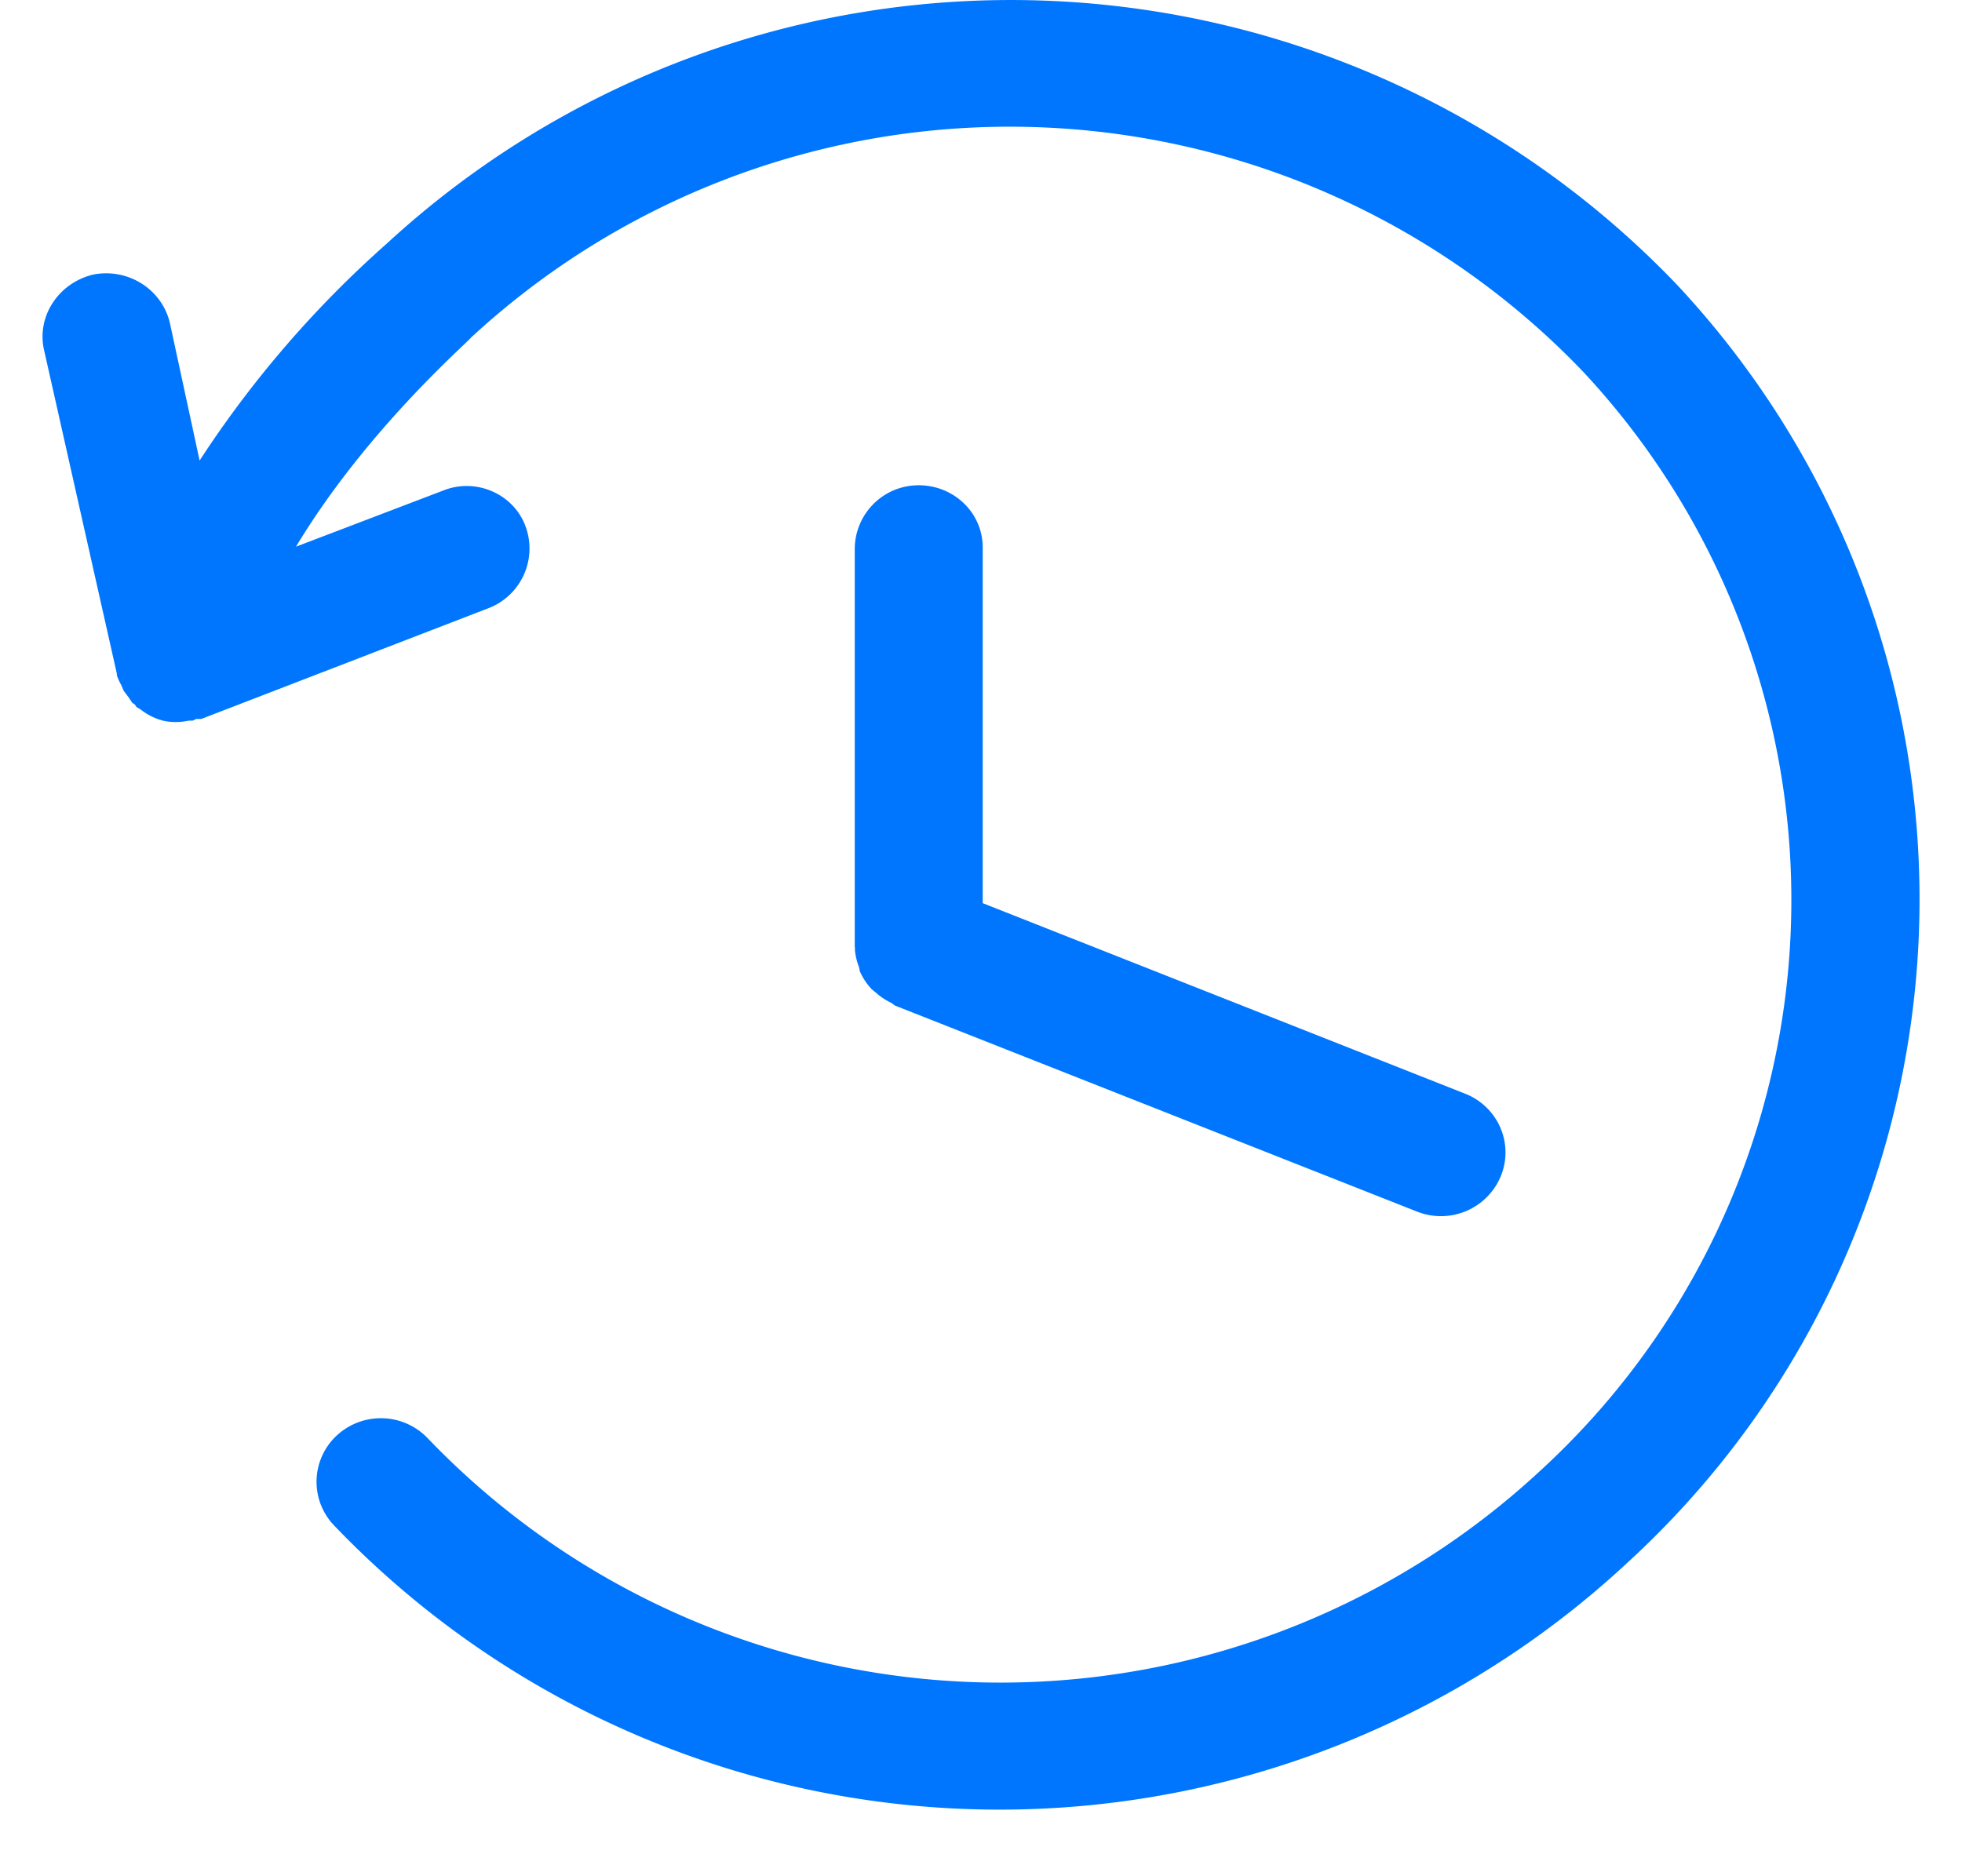 <svg xmlns="http://www.w3.org/2000/svg" width="23" height="22" viewBox="0 0 23 22"><path fill="#0076FF" fill-rule="evenodd" d="M4.53 2.86a10.8 10.8 0 0115.13.48 10.55 10.55 0 01-.6 15 10.8 10.8 0 01-15.15-.46.74.74 0 01.04-1.05.76.76 0 011.06.03 9.3 9.3 0 0013.03.4 9.08 9.08 0 00.52-12.9 9.3 9.3 0 00-13.04-.4C5.5 4 4.3 5.03 3.47 6.41l1.73-.66c.38-.15.82.04.96.42a.75.75 0 01-.43.96l-3.37 1.3H2.3l-.04.02h-.05a.7.7 0 01-.3 0 .71.71 0 01-.26-.13l-.05-.03-.02-.03-.03-.02-.04-.06-.06-.08-.03-.07a.72.72 0 01-.05-.11V7.9L.52 4.12c-.1-.4.16-.8.57-.9.4-.08.8.16.9.56l.35 1.62a12.5 12.5 0 012.19-2.54zm5.5 8.26h-.01V6.44c0-.41.33-.75.75-.75.41 0 .75.32.75.73v4.17l5.67 2.24c.38.16.56.59.4.97a.76.76 0 01-.97.41l-6.13-2.42-.04-.03a.74.74 0 01-.17-.11l-.06-.05a.73.73 0 01-.14-.21l-.01-.05a.72.72 0 01-.05-.23z"/></svg>
